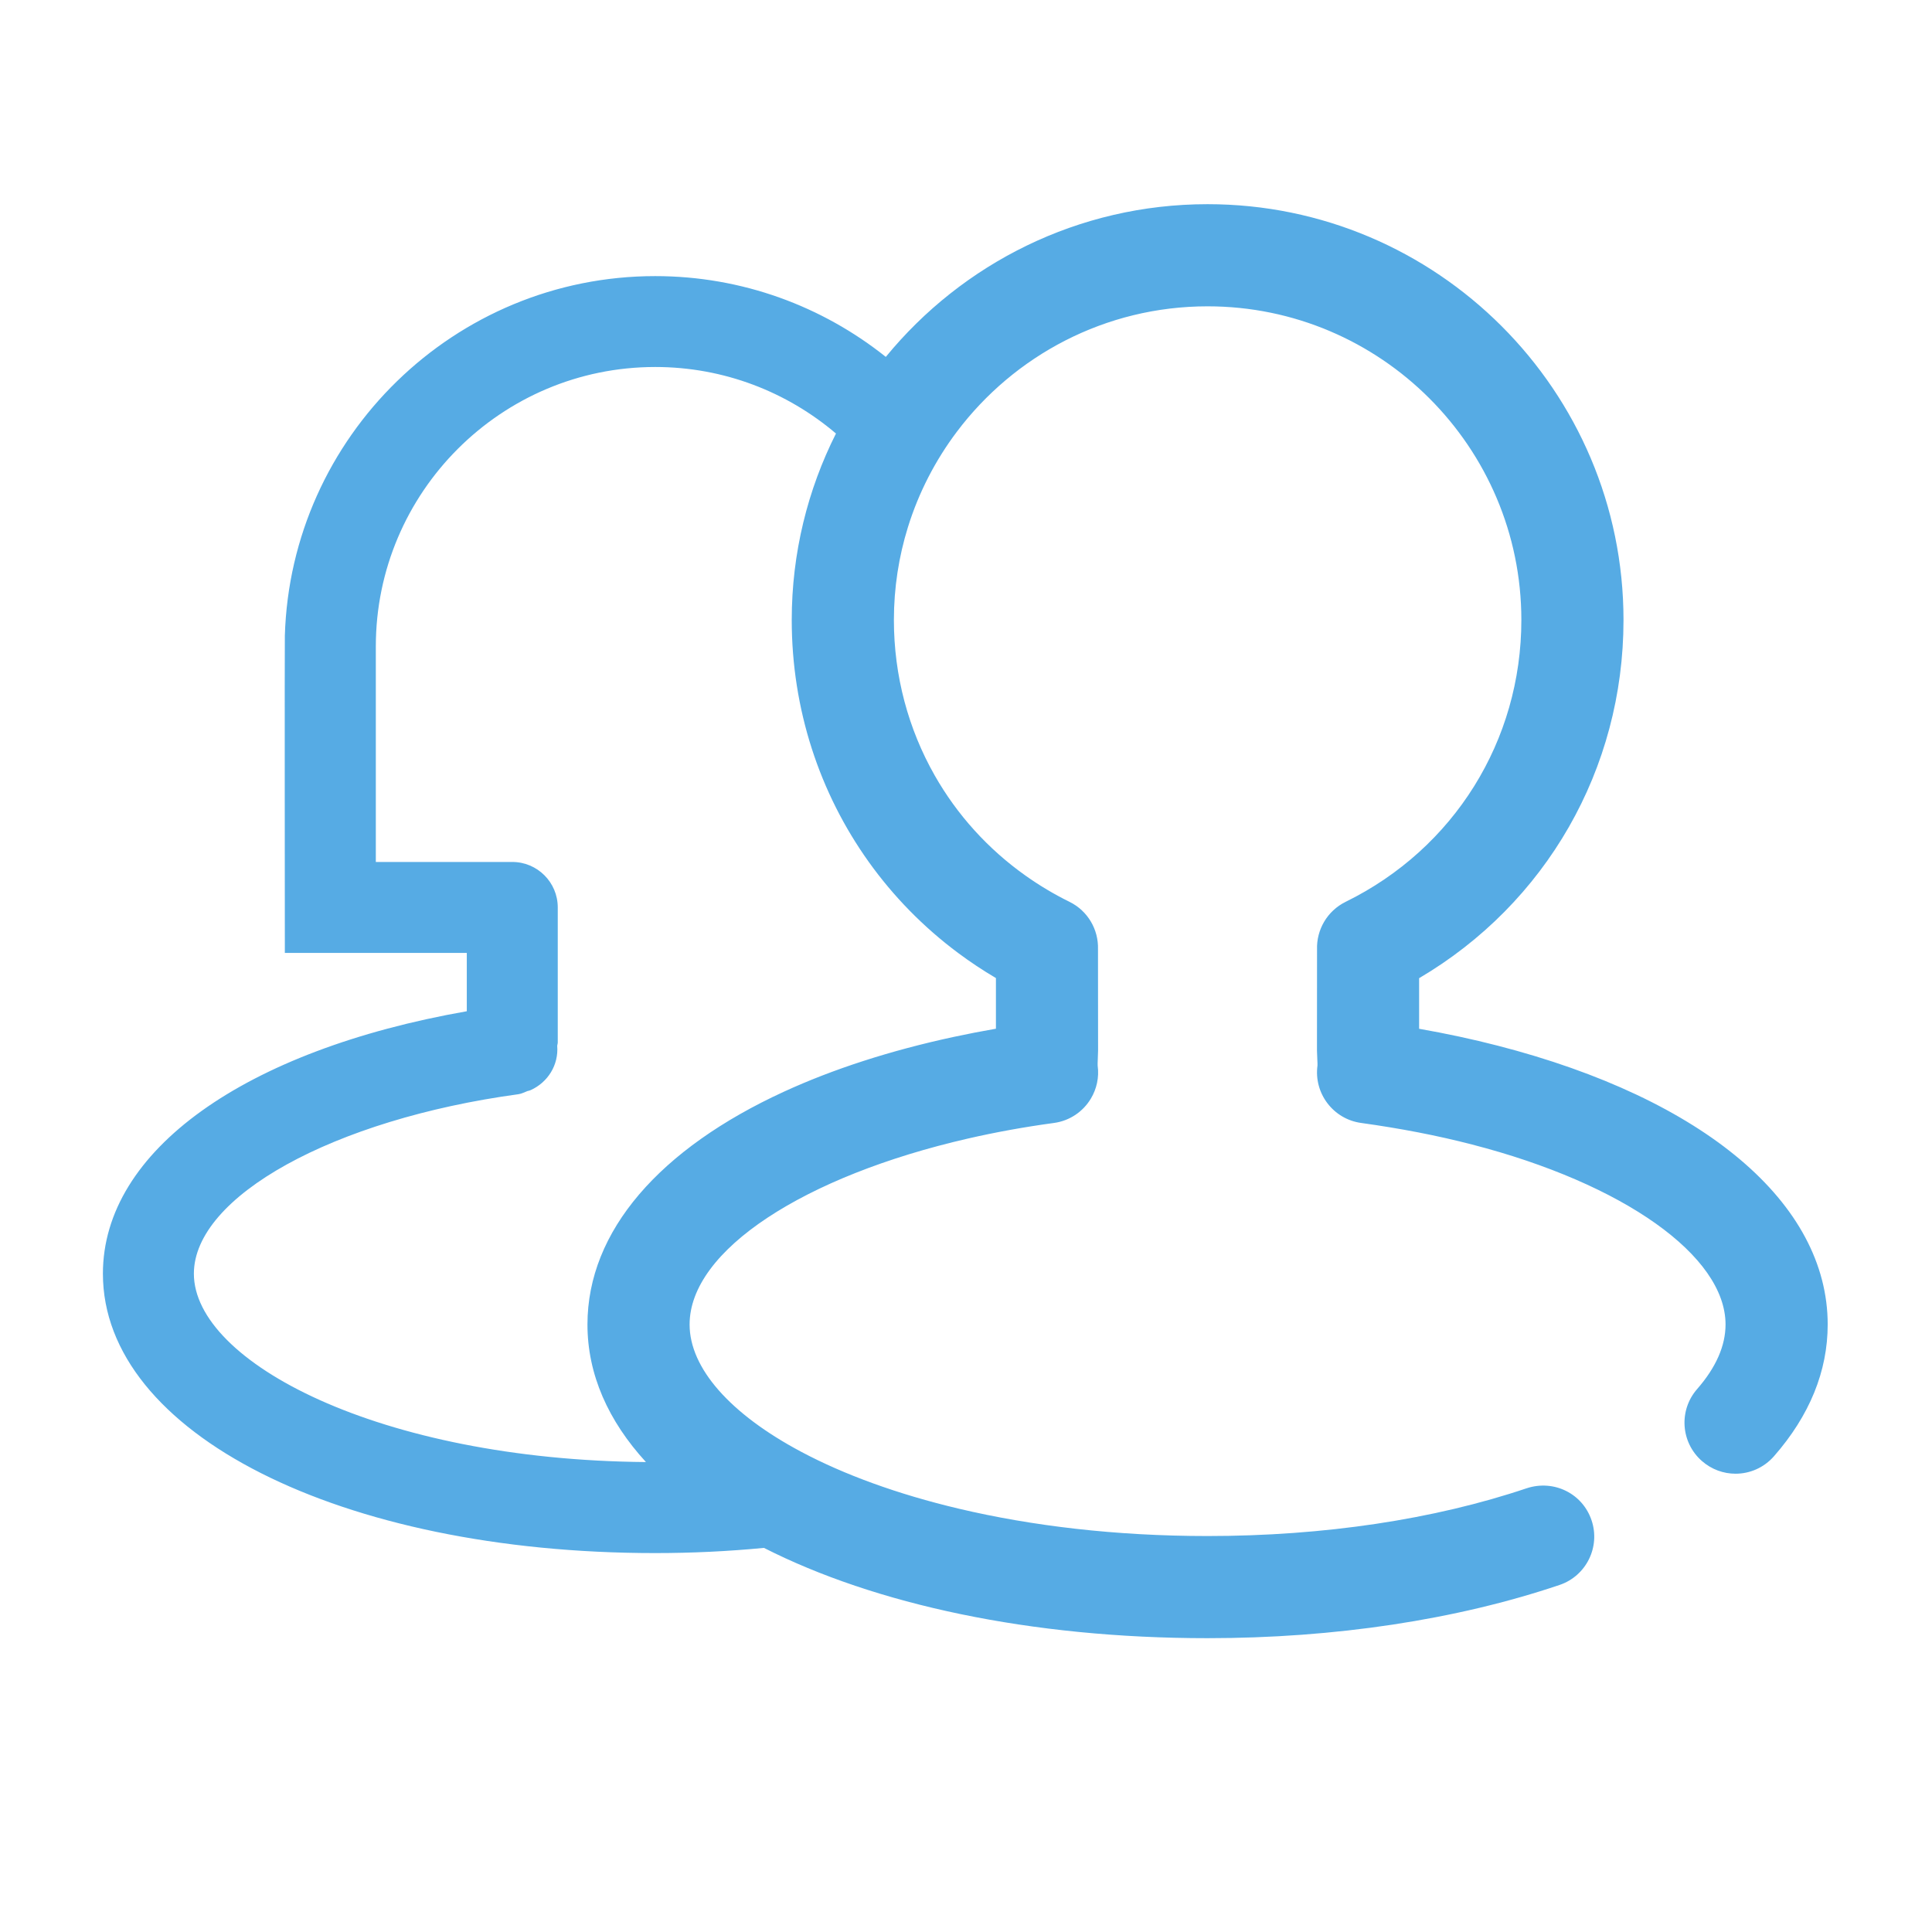 <?xml version="1.0" standalone="no"?><!DOCTYPE svg PUBLIC "-//W3C//DTD SVG 1.1//EN" "http://www.w3.org/Graphics/SVG/1.1/DTD/svg11.dtd"><svg width="200" height="200" viewBox="0 0 200 200" version="1.1" xmlns="http://www.w3.org/2000/svg" xmlns:xlink="http://www.w3.org/1999/xlink"><defs><style type="text/css"><![CDATA[
@font-face { font-family: ifont; src: url("http://at.alicdn.com/t/font_1442373896_4754455.eot?#iefix") format("embedded-opentype"), url("http://at.alicdn.com/t/font_1442373896_4754455.woff") format("woff"), url("http://at.alicdn.com/t/font_1442373896_4754455.ttf") format("truetype"), url("http://at.alicdn.com/t/font_1442373896_4754455.svg#ifont") format("svg"); }

]]></style></defs><g class="transform-group"><g transform="scale(0.195, 0.195)"><path d="M827.92 841.406c14.153-4.77 21.797-20.171 16.974-34.378-4.773-14.098-19.845-21.69-34.378-16.971-49.181 16.59-107.799 25.377-169.452 25.377-49.052 0-93.594-5.434-131.877-14.475-32.972-7.785-61.3-18.247-83.838-30.237-37.734-20.073-59.261-44.414-59.261-67.588 0-39.434 60.999-78.827 147.817-98.723 14.534-3.331 29.788-6.118 45.606-8.264 8.491-1.15 15.531-6.123 19.616-12.956 3.037-5.079 4.444-11.183 3.589-17.516-0.101-0.75 0.219-5.996 0.219-7.974 0 0-0.018-53.308-0.047-53.822 0.307-10.287-5.287-20.283-15.136-25.129-8.223-4.042-15.985-8.697-23.277-13.864-20.059-14.21-36.443-32.414-48.294-53.275-13.955-24.564-21.64-52.79-21.64-82.467 0-17.14 2.606-33.683 7.44-49.258 5.732-18.465 14.6-35.563 25.974-50.674 30.416-40.407 78.767-66.592 133.109-66.592 91.855 0 166.576 74.723 166.576 166.523 0 64.042-35.735 121.355-93.264 149.606-9.895 4.867-15.526 14.93-15.2 25.264-0.024 0.469-0.037 53.686-0.037 53.686 0 2.025 0.367 7.27 0.27 7.974-2.007 14.801 8.406 28.466 23.208 30.472 20.716 2.874 40.452 6.669 58.833 11.443 80.527 20.768 134.586 59.16 134.586 95.545 0 11.278-5.044 22.775-15.072 34.27-9.872 11.278-8.733 28.36 2.548 38.227 5.151 4.501 11.493 6.722 17.839 6.722 7.538 0 15.021-3.143 20.386-9.27 18.927-21.585 28.526-45.17 28.526-69.949 0-64.364-65.507-119.784-175.257-148.036-13.3-3.431-27.232-6.416-41.643-8.954l0-26.859c67.328-39.629 108.502-110.995 108.502-190.143 0-121.731-99.013-220.748-220.801-220.748-68.782 0-130.303 31.614-170.817 81.069-33.628-26.822-76.193-42.885-122.424-42.885-106.49 0-193.515 85.189-196.607 190.906-0.143 0.966 0 168.402 0 168.402l96.591 0 0 30.954C130.064 557.515 54.63 610.782 54.63 676.175c0 84.561 126.048 148.31 293.194 148.31 19.596 0 38.908-0.94 57.739-2.755 58.876 29.924 141.383 47.93 235.503 47.93C708.517 869.659 773.154 859.901 827.92 841.406zM102.924 676.175c0-41.001 74.084-81.908 172.266-95.285 1.788-0.238 3.236-1.109 4.875-1.692 0.581-0.144 1.159-0.238 1.642-0.482 9.08-4.104 14.922-13.28 14.1-23.567 0.048-0.578 0.292-1.111 0.292-1.691l0-71.716c0-13.331-10.818-24.149-24.149-24.149l-72.437 0L199.513 343.184c0-81.807 66.546-148.358 148.309-148.358 36.568 0 70.08 13.304 95.97 35.317-15.011 29.793-23.481 63.423-23.481 99.002 0 47.29 14.707 91.814 40.909 128.447 13.072 18.277 29.008 34.588 47.408 48.297 6.402 4.77 13.1 9.224 20.081 13.337l0 26.888c-7.617 1.328-15.085 2.772-22.377 4.342-33.851 7.286-64.114 17.129-90.116 29.066-65.857 30.235-104.352 73.913-104.352 123.612 0 26.516 11.048 51.206 31.048 73.027C201.199 774.984 102.924 722.916 102.924 676.175z" fill="#56abe4"></path></g></g></svg>